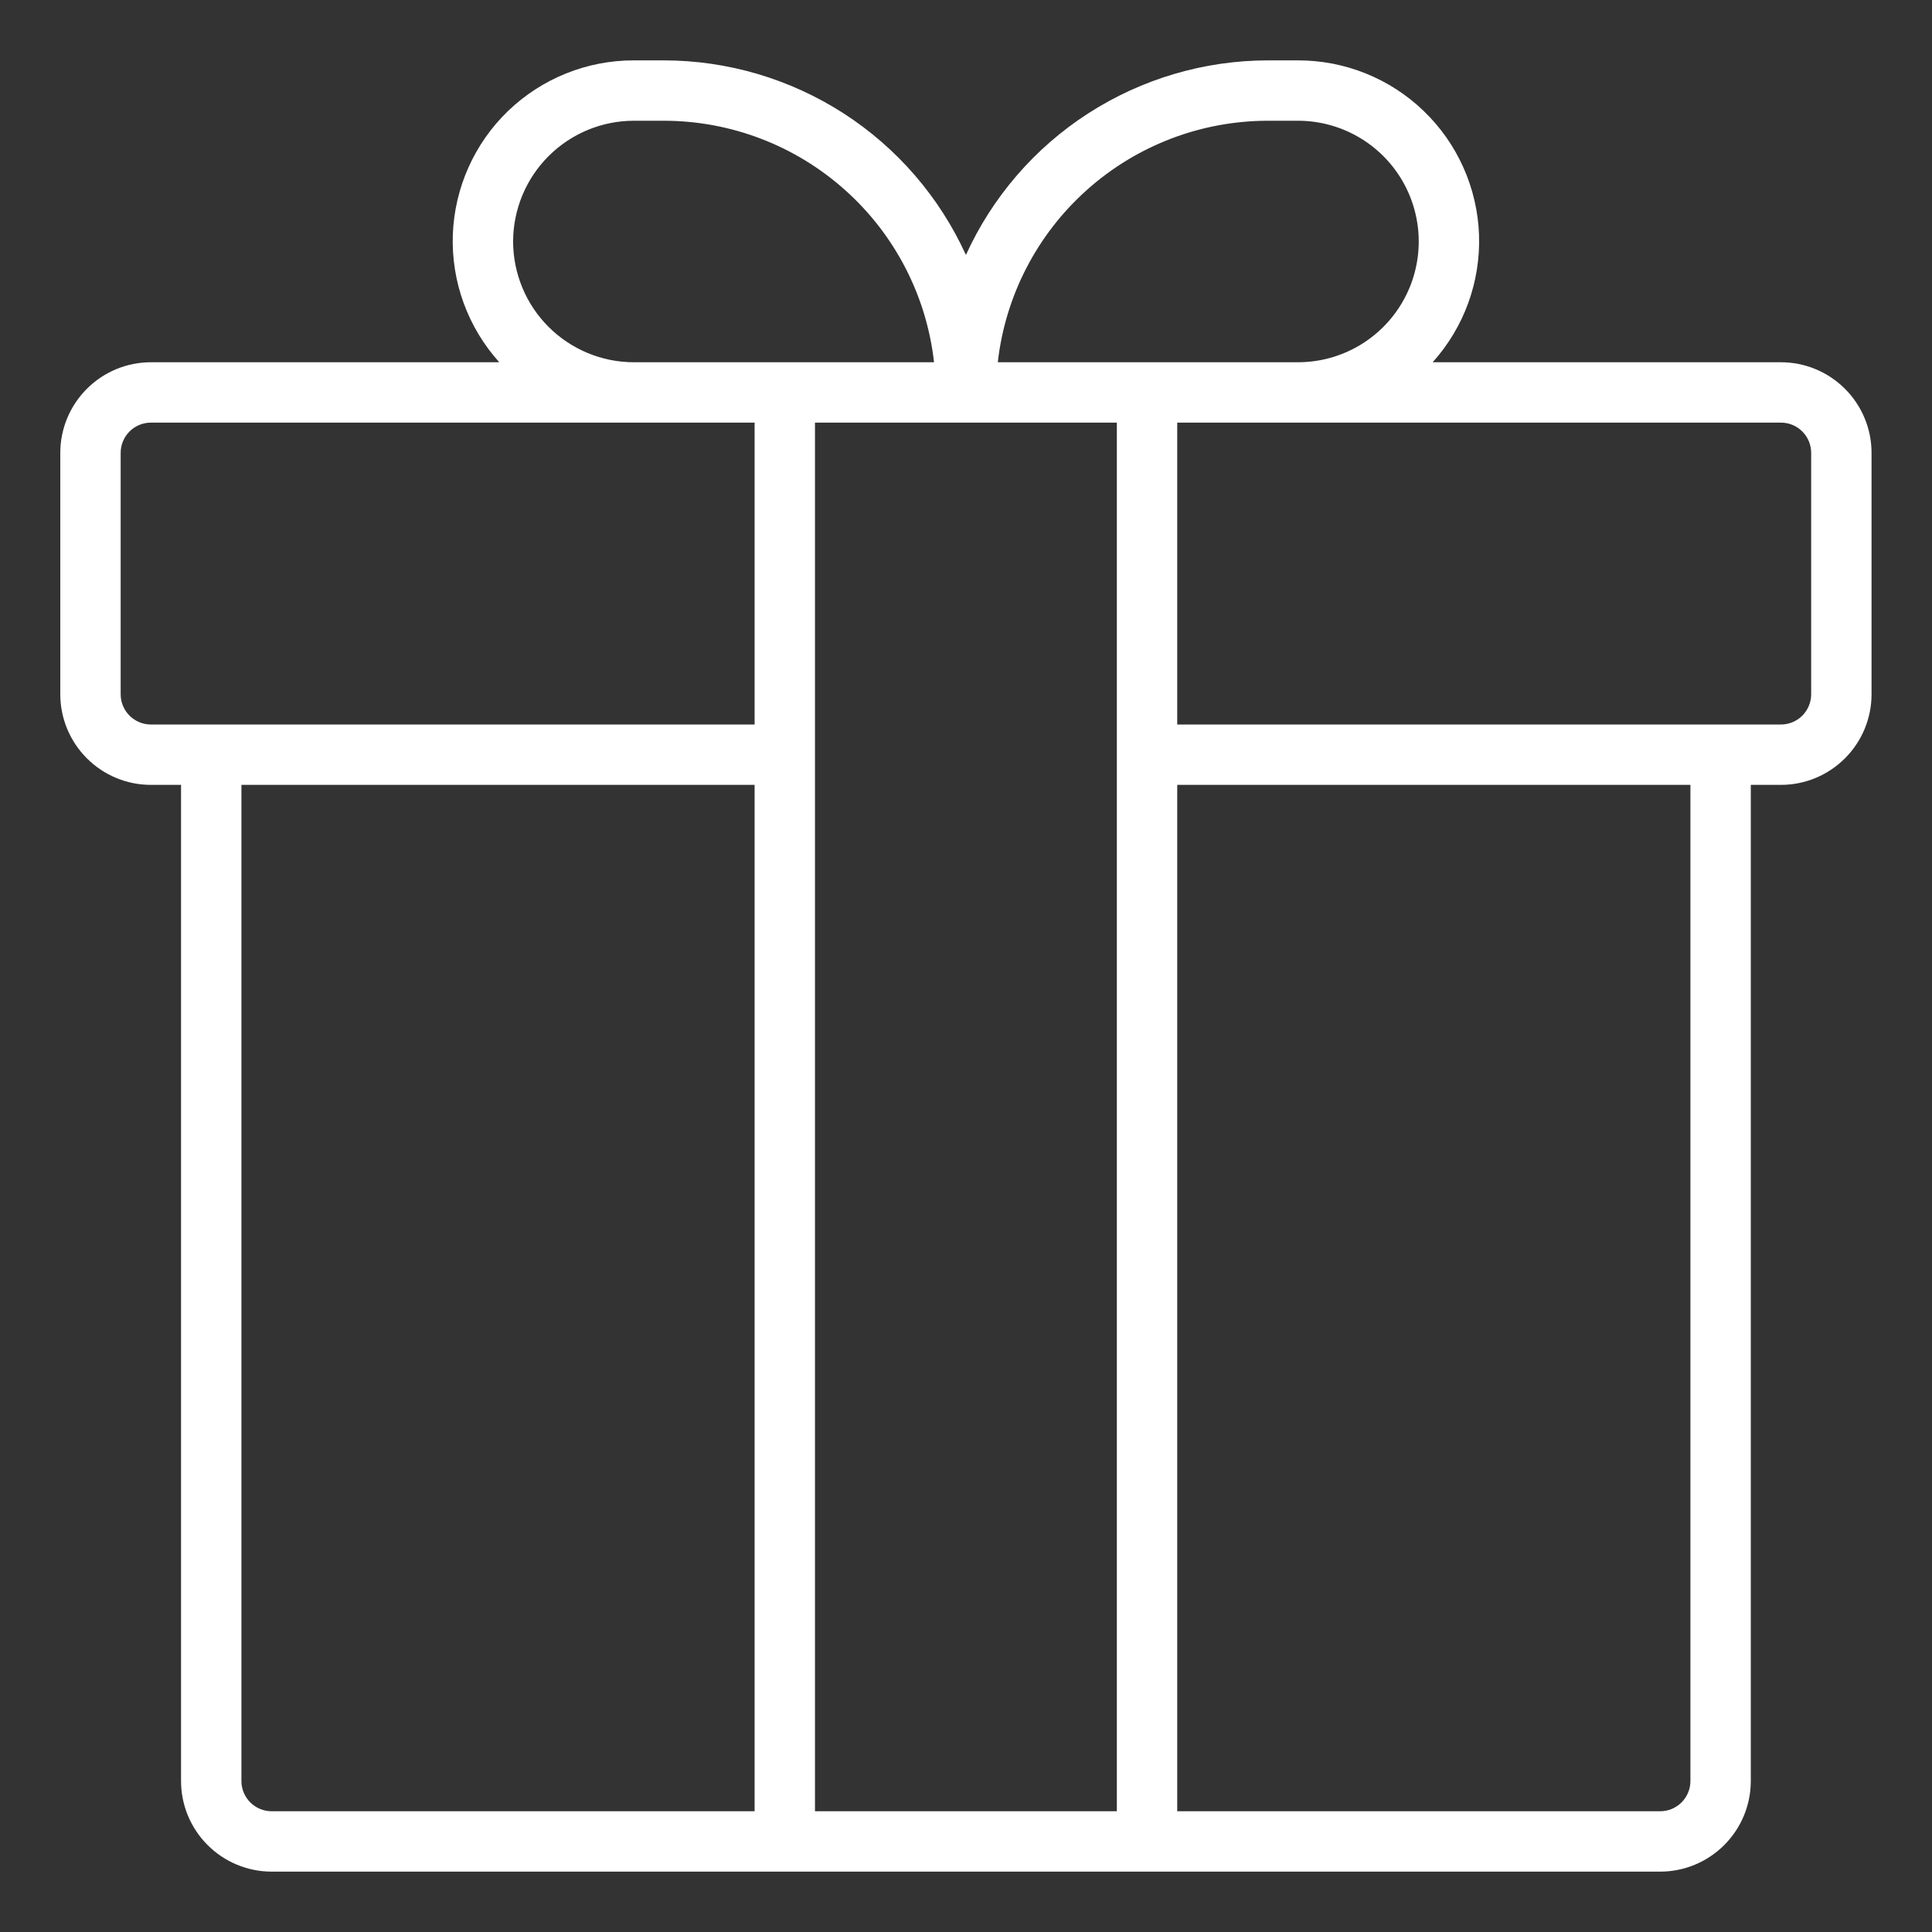 <svg width="24" height="24" viewBox="0 0 24 24" fill="none" xmlns="http://www.w3.org/2000/svg">
<rect x="0" y="0" width="24" height="24" fill="#333333" stroke="none"/>
<path d="M22.124 4.5H17.797C18.187 4.067 18.393 3.5 18.373 2.917C18.352 2.335 18.106 1.783 17.686 1.379C17.267 0.975 16.707 0.749 16.124 0.75H15.749C14.958 0.751 14.184 0.98 13.519 1.408C12.854 1.836 12.327 2.447 11.999 3.167C11.671 2.447 11.143 1.836 10.479 1.408C9.814 0.98 9.04 0.751 8.249 0.75H7.874C7.291 0.749 6.731 0.975 6.311 1.379C5.892 1.783 5.646 2.335 5.625 2.917C5.605 3.5 5.812 4.067 6.202 4.5H1.874C1.576 4.5 1.29 4.619 1.079 4.83C0.868 5.041 0.749 5.327 0.749 5.625V8.625C0.749 8.923 0.868 9.209 1.079 9.42C1.29 9.631 1.576 9.75 1.874 9.75H2.249V22.125C2.249 22.423 2.368 22.709 2.579 22.92C2.79 23.131 3.076 23.25 3.374 23.25H20.624C20.922 23.25 21.208 23.131 21.419 22.92C21.63 22.709 21.749 22.423 21.749 22.125V9.75H22.124C22.422 9.75 22.708 9.631 22.919 9.42C23.13 9.209 23.249 8.923 23.249 8.625V5.625C23.249 5.327 23.13 5.041 22.919 4.83C22.708 4.619 22.422 4.5 22.124 4.5H22.124ZM15.749 1.5H16.124C16.66 1.5 17.155 1.786 17.423 2.25C17.691 2.714 17.691 3.286 17.423 3.75C17.155 4.214 16.66 4.5 16.124 4.5H12.395C12.488 3.675 12.882 2.914 13.5 2.361C14.119 1.807 14.919 1.501 15.749 1.5L15.749 1.5ZM6.374 3C6.375 2.602 6.533 2.221 6.814 1.94C7.095 1.659 7.476 1.5 7.874 1.5H8.249C9.079 1.501 9.879 1.807 10.498 2.361C11.117 2.914 11.51 3.675 11.603 4.5H7.874C7.477 4.5 7.095 4.341 6.814 4.06C6.533 3.779 6.375 3.398 6.374 3L6.374 3ZM1.499 8.625V5.625C1.499 5.526 1.539 5.43 1.609 5.36C1.679 5.29 1.775 5.25 1.874 5.25H9.374V9H1.874C1.775 9 1.679 8.96 1.609 8.89C1.539 8.82 1.499 8.724 1.499 8.625ZM2.999 22.125V9.75H9.374V22.5H3.374C3.275 22.5 3.179 22.46 3.109 22.39C3.039 22.32 2.999 22.224 2.999 22.125ZM10.124 5.25H13.874V22.5H10.124V5.25ZM20.999 22.125C20.999 22.224 20.959 22.32 20.889 22.39C20.819 22.46 20.724 22.5 20.624 22.5H14.624V9.75H20.999V22.125ZM22.499 8.625C22.499 8.724 22.459 8.82 22.389 8.89C22.319 8.96 22.224 9 22.124 9H14.624V5.25H22.124C22.224 5.25 22.319 5.29 22.389 5.36C22.459 5.43 22.499 5.526 22.499 5.625V8.625Z" fill="white"/>
</svg>
